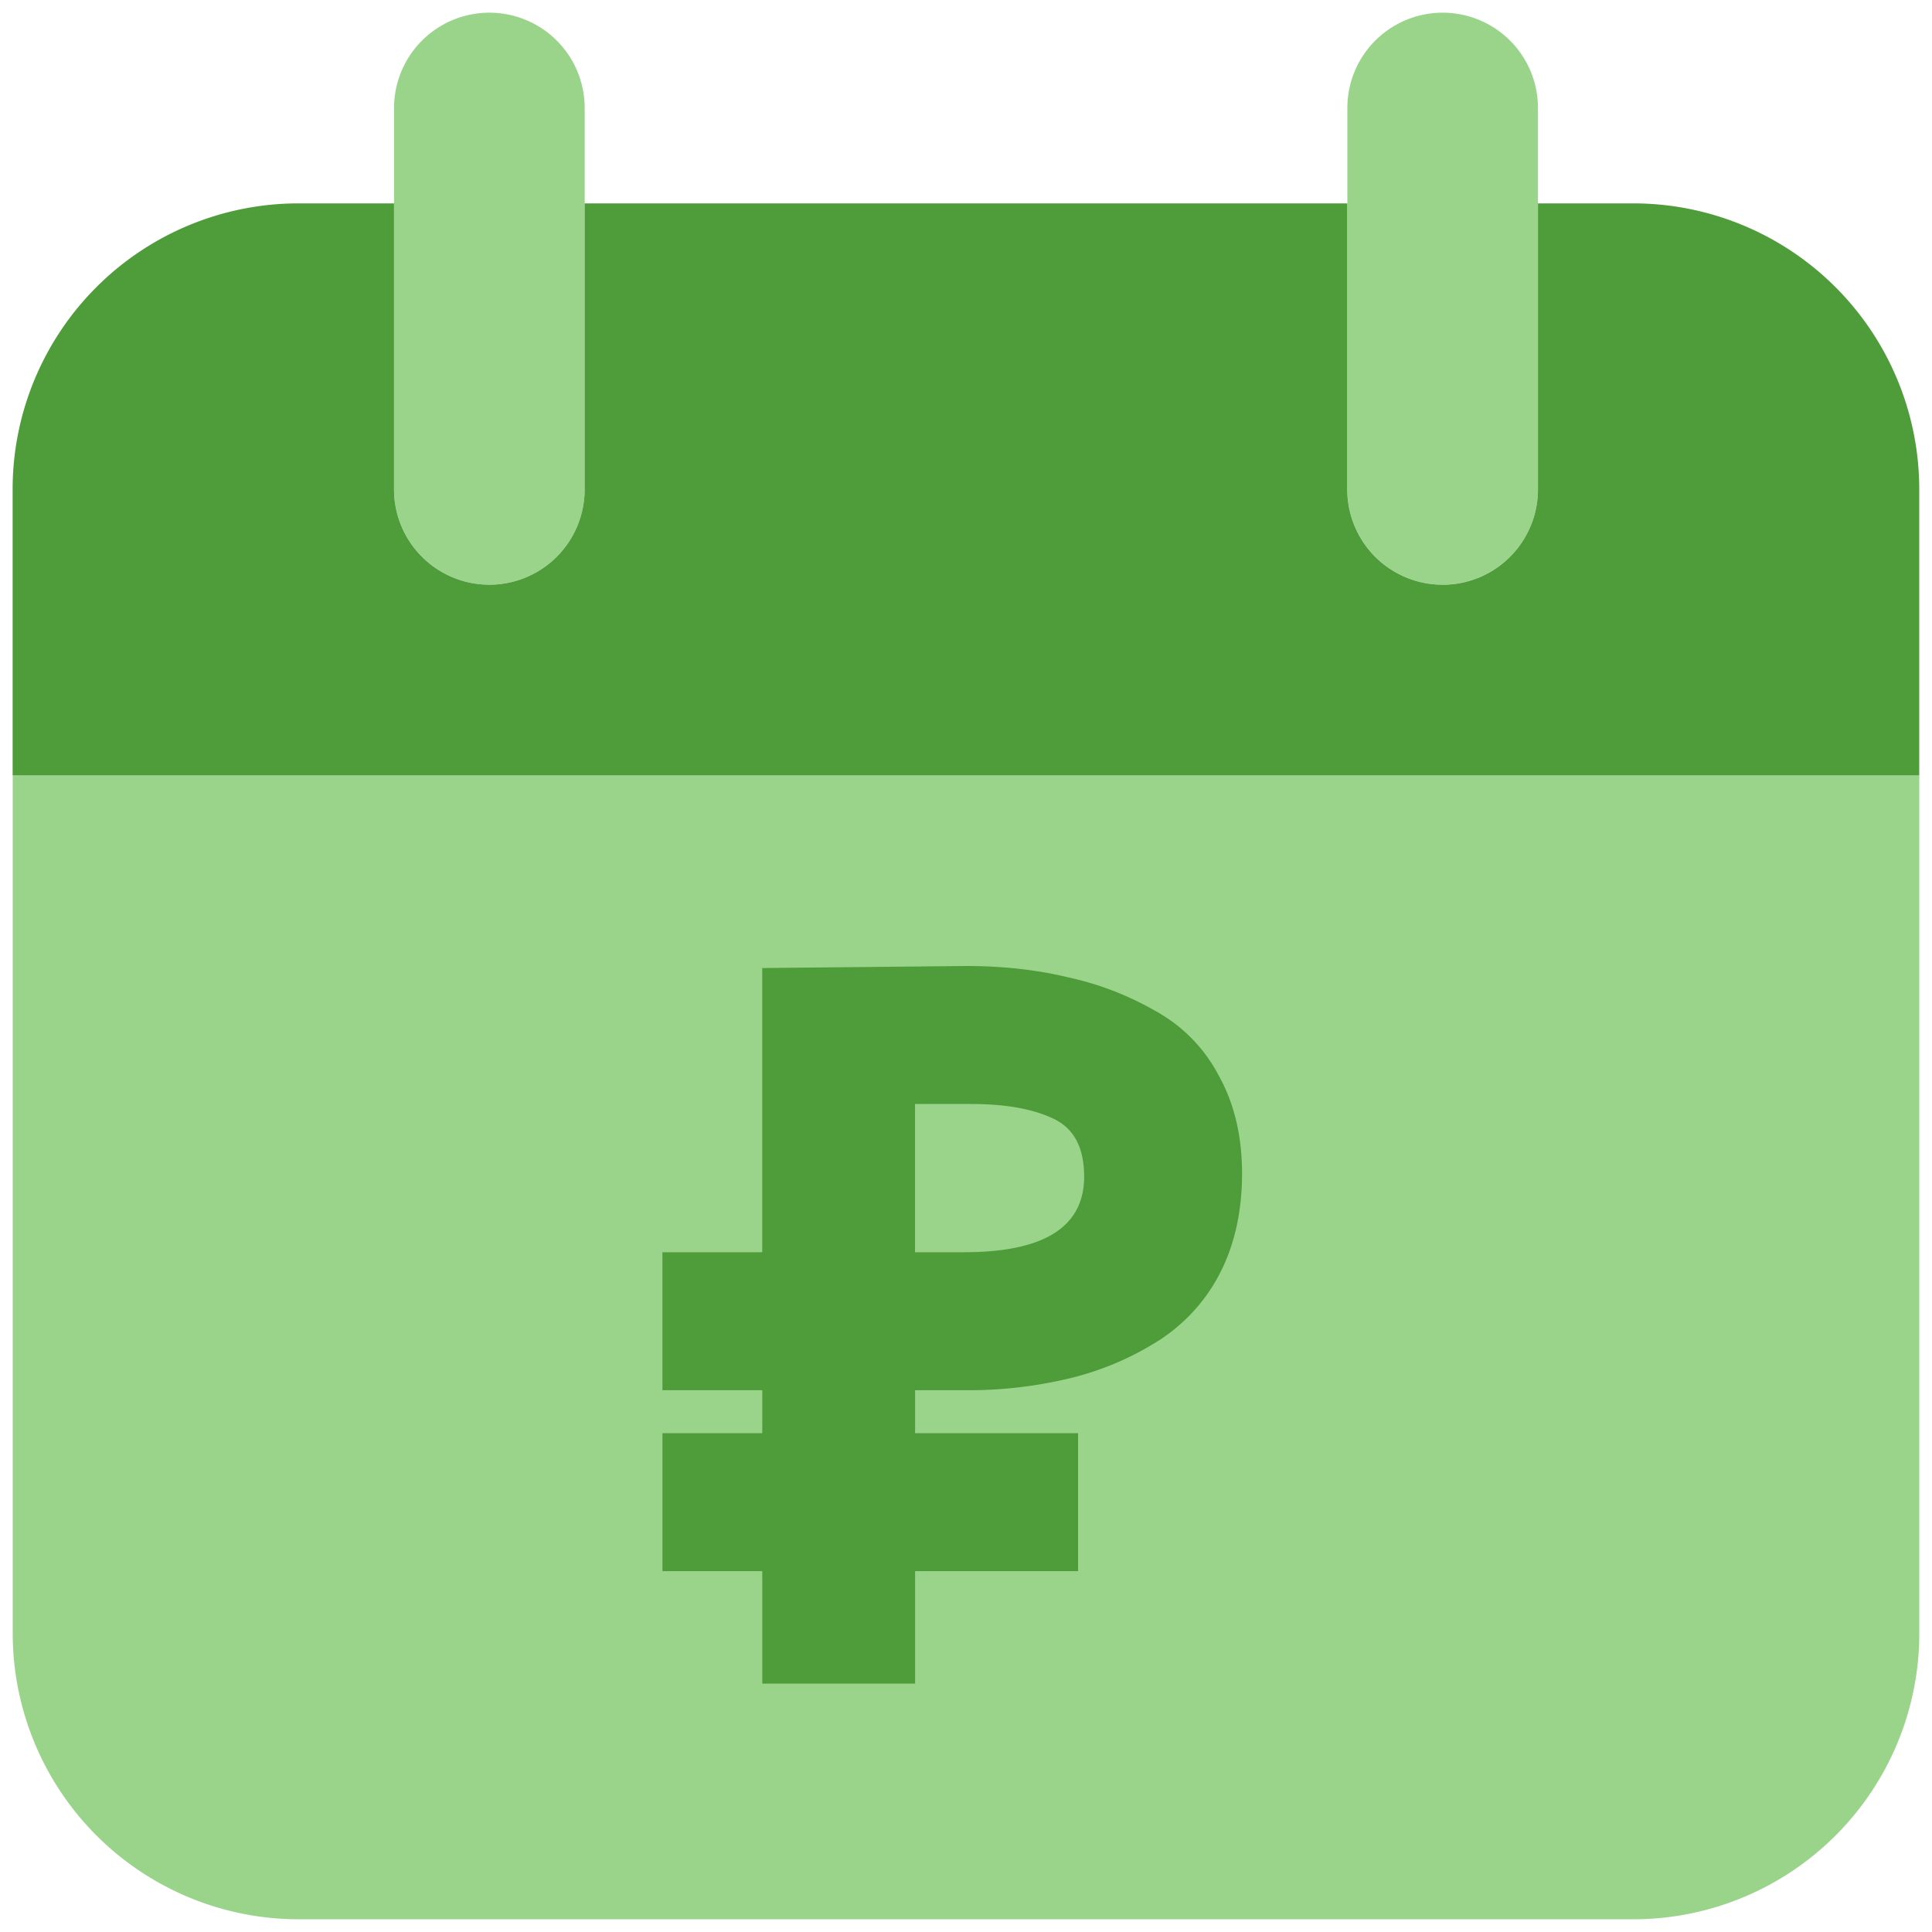 <svg width="60" height="60" fill="none" xmlns="http://www.w3.org/2000/svg"><g clip-path="url(#a)"><path d="M59.606 24.079H.395v26.645a8.882 8.882 0 0 0 8.881 8.881h41.449a8.882 8.882 0 0 0 8.881-8.881V24.079Zm-44.408-5.921a2.96 2.96 0 0 1-2.96-2.96V3.354a2.96 2.96 0 0 1 5.92 0v11.842a2.96 2.96 0 0 1-2.96 2.96Zm29.605 0a2.96 2.96 0 0 1-2.96-2.96V3.354a2.96 2.96 0 0 1 5.92 0v11.842a2.96 2.96 0 0 1-2.96 2.96Z" fill="#9AD48B"/><path d="M50.723 6.316h-2.96v8.882a2.96 2.96 0 0 1-5.922 0V6.316H18.157v8.882a2.96 2.96 0 0 1-5.92 0V6.316H9.273a8.882 8.882 0 0 0-8.881 8.882v8.882h59.212v-8.882a8.882 8.882 0 0 0-8.882-8.882ZM23.672 43.175h-3.1v-4.286h3.1v-8.826L30 30c1.14 0 2.194.116 3.164.35a9.43 9.43 0 0 1 2.72 1.047 4.837 4.837 0 0 1 1.962 2c.485.868.727 1.883.727 3.047 0 1.207-.242 2.265-.727 3.175a5.435 5.435 0 0 1-1.993 2.095 9.097 9.097 0 0 1-2.72 1.111 13.4 13.4 0 0 1-3.133.35h-1.581v1.333h5.061v4.286h-5.061v3.492h-4.746v-3.492h-3.1v-4.286h3.1v-1.333Zm6.485-8.89h-1.74v4.604h1.52c2.488 0 3.732-.783 3.732-2.35 0-.91-.327-1.513-.98-1.809-.633-.296-1.477-.444-2.532-.444Z" fill="#4F9D3A"/></g><defs><clipPath id="a"><path fill="#fff" d="M0 0h60v60H0z"/></clipPath></defs></svg>